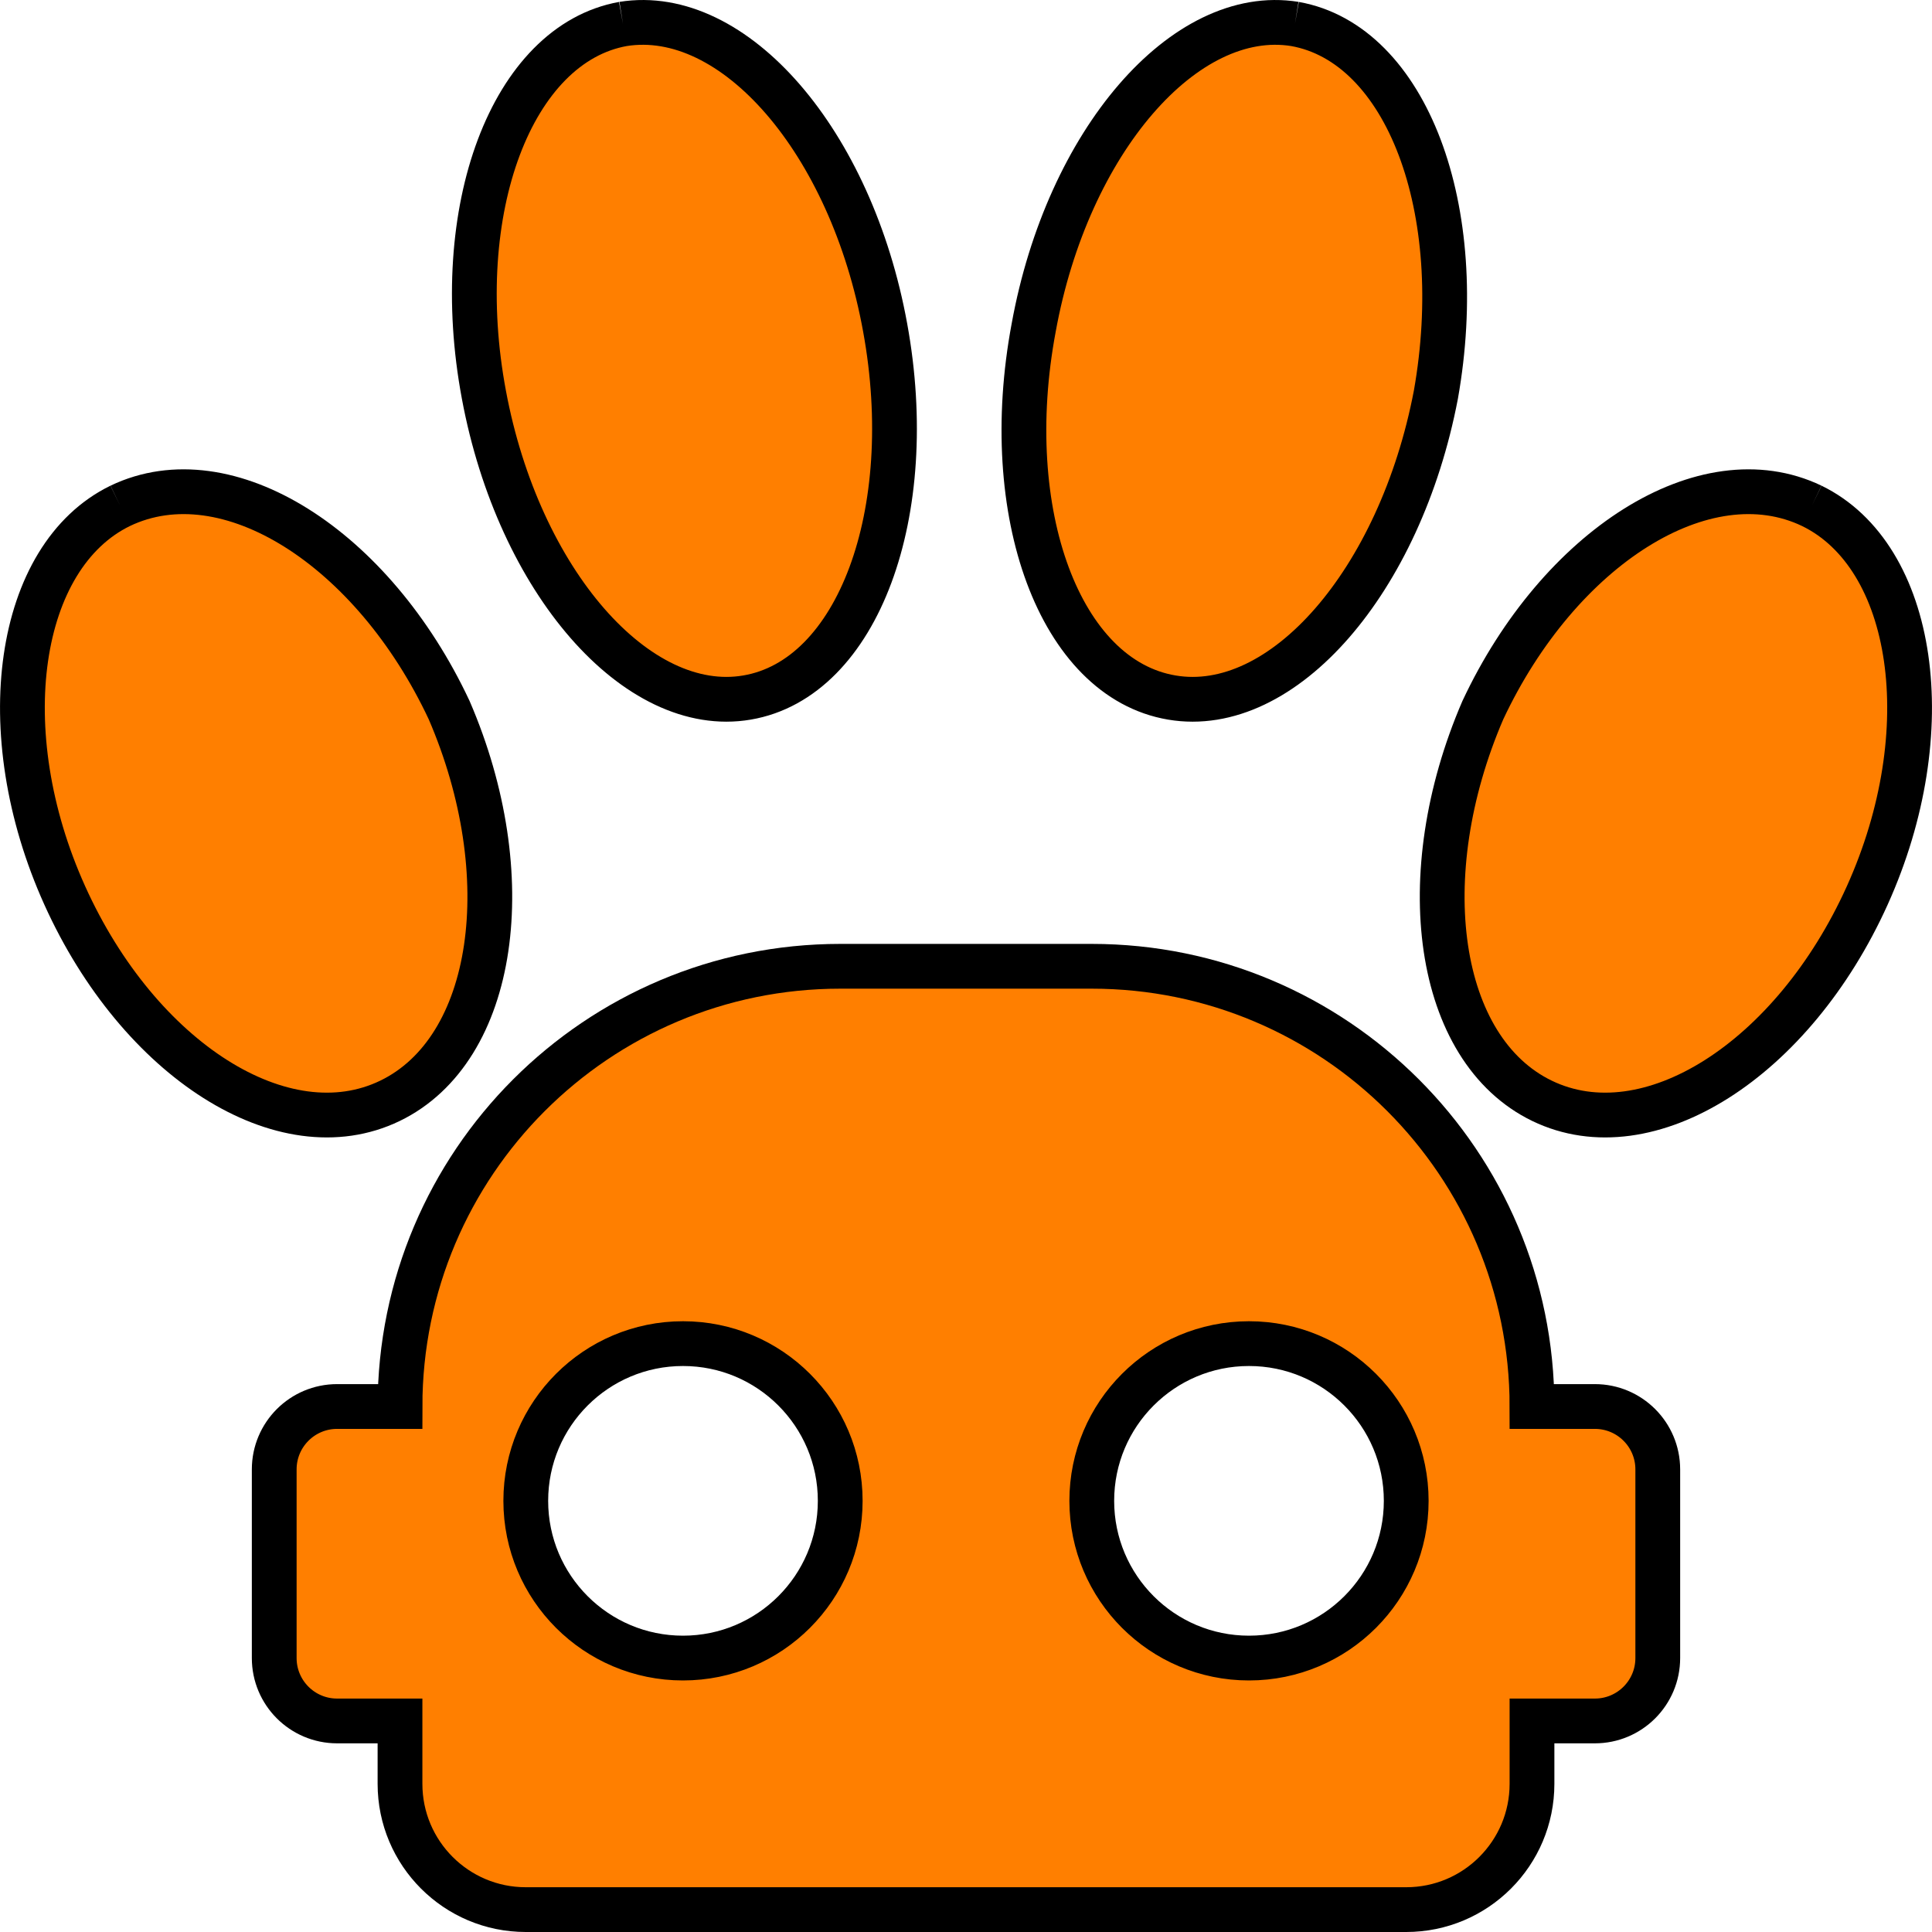 <?xml version="1.0" encoding="UTF-8" standalone="no"?>
<!-- Created with Inkscape (http://www.inkscape.org/) -->

<svg
   width="270"
   height="270"
   viewBox="0 0 270 270"
   version="1.1"
   id="svg298"
   inkscape:version="1.2.1 (1:1.2.1+202210291243+9c6d41e410)"
   sodipodi:docname="itrt_paw.svg"
   xmlns:inkscape="http://www.inkscape.org/namespaces/inkscape"
   xmlns:sodipodi="http://sodipodi.sourceforge.net/DTD/sodipodi-0.dtd"
   xmlns="http://www.w3.org/2000/svg"
   xmlns:svg="http://www.w3.org/2000/svg">
  <sodipodi:namedview
     id="namedview300"
     pagecolor="#ffffff"
     bordercolor="#666666"
     borderopacity="1.0"
     inkscape:showpageshadow="2"
     inkscape:pageopacity="0.0"
     inkscape:pagecheckerboard="0"
     inkscape:deskcolor="#d1d1d1"
     inkscape:document-units="px"
     showgrid="false"
     inkscape:zoom="1.9704153"
     inkscape:cx="141.59451"
     inkscape:cy="127.63806"
     inkscape:window-width="1920"
     inkscape:window-height="1016"
     inkscape:window-x="0"
     inkscape:window-y="0"
     inkscape:window-maximized="1"
     inkscape:current-layer="svg298" />
  <defs
     id="defs295" />
  <path
     fill="#000000"
     d="M 87.064,3.35 C 102.561,0.861 118.978,19.746 123.706,45.805 128.433,71.717 119.897,94.847 104.4,97.482 89.034,100.117 72.487,81.232 67.628,55.174 62.768,29.262 71.567,6.132 87.064,3.35 m 93.901,0 c 15.628,2.782 24.296,25.912 19.7,51.824 -4.991,26.058 -21.407,44.943 -36.904,42.308 C 148.133,94.847 139.597,71.717 144.456,45.805 149.184,19.746 165.6,0.861 180.966,3.35 M 16.803,70.692 c 14.972,-7.173 35.328,5.856 45.966,28.547 9.981,23.13 6.567,47.432 -8.274,54.606 C 39.654,161.018 19.429,148.135 9.054,125.151 -1.321,102.167 2.356,77.719 16.803,70.692 m 236.395,0 c 14.446,7.027 18.124,31.475 7.748,54.459 -10.375,22.984 -30.6,35.867 -45.44,28.694 -14.84,-7.173 -18.255,-31.475 -8.274,-54.606 10.638,-22.691 30.994,-35.72 45.966,-28.547"
     id="path312"
     style="display:inline;fill:#ff7f00;fill-opacity:1;stroke:#000000;stroke-width:6.257;stroke-dasharray:none"
     sodipodi:nodetypes="ccccccccccccssccsscc" />
  <g
     inkscape:groupmode="layer"
     id="layer2"
     inkscape:label="Paw Print" />
  <g
     inkscape:label="Robot"
     inkscape:groupmode="layer"
     id="layer1"
     style="display:inline">
    <path
       fill="#000000"
       d="m 193.679,195.546 h -5.868 c 0,-22.709 -18.367,-41.075 -41.075,-41.075 h -5.868 v -7.452 c 3.521,-1.995 5.868,-5.809 5.868,-10.151 0,-6.455 -5.222,-11.736 -11.736,-11.736 -6.513,0 -11.736,5.281 -11.736,11.736 0,4.342 2.347,8.156 5.868,10.151 v 7.452 h -5.868 c -22.709,0 -41.075,18.367 -41.075,41.075 h -5.868 c -3.227,0 -5.868,2.641 -5.868,5.868 v 17.604 c 0,3.227 2.641,5.868 5.868,5.868 h 5.868 v 5.868 c 0,6.513 5.281,11.736 11.736,11.736 h 82.151 c 6.513,0 11.736,-5.222 11.736,-11.736 v -5.868 h 5.868 c 3.227,0 5.868,-2.641 5.868,-5.868 v -17.604 c 0,-3.227 -2.641,-5.868 -5.868,-5.868 m -71.647,14.67 c -2.288,-5.164 -7.394,-8.802 -13.438,-8.802 -6.044,0 -11.149,3.638 -13.438,8.802 -0.763,-1.819 -1.232,-3.755 -1.232,-5.868 0,-8.098 6.572,-14.67 14.67,-14.67 8.098,0 14.67,6.572 14.67,14.67 0,2.112 -0.469,4.049 -1.232,5.868 m 52.811,0 c -2.288,-5.164 -7.57,-8.802 -13.438,-8.802 -5.868,0 -11.149,3.638 -13.438,8.802 -0.763,-1.819 -1.232,-3.755 -1.232,-5.868 0,-8.098 6.572,-14.67 14.67,-14.67 8.098,0 14.67,6.572 14.67,14.67 0,2.112 -0.469,4.049 -1.232,5.868 z"
       id="path302"
       style="display:none;fill:#000000;fill-opacity:1;stroke-width:5.868" />
  </g>
  <path
     fill="#000000"
     d="m 117.422,135.04 h 35.155 c 33.977,0 61.521,27.544 61.521,61.521 h 8.789 c 4.854,0 8.789,3.935 8.789,8.789 v 26.366 c 0,4.854 -3.935,8.789 -8.789,8.789 h -8.789 v 8.789 c 0,9.708 -7.87,17.578 -17.578,17.578 H 73.479 c -9.708,0 -17.578,-7.87 -17.578,-17.578 v -8.789 H 47.112 c -4.854,0 -8.789,-3.935 -8.789,-8.789 v -26.366 c -10e-6,-4.854 3.935,-8.789 8.789,-8.789 h 8.789 c 5e-6,-33.977 27.544,-61.521 61.521,-61.521 h 35.155 m -57.127,52.733 c -12.135,0 -21.972,9.837 -21.972,21.972 7e-6,12.135 9.837,21.972 21.972,21.972 12.135,0 21.972,-9.837 21.972,-21.972 0,-12.135 -9.837,-21.972 -21.972,-21.972 m 79.099,0 c -12.135,0 -21.972,9.837 -21.972,21.972 1e-5,12.135 9.837,21.972 21.972,21.972 12.135,-1e-5 21.972,-9.837 21.972,-21.972 0,-12.135 -9.837,-21.972 -21.972,-21.972 z"
     id="path2357"
     style="fill:#ff7f00;fill-opacity:1;stroke:#000000;stroke-width:6.257;stroke-dasharray:none;stroke-opacity:1"
     sodipodi:nodetypes="cscsssscscsscsscscsccssscsssss" />
</svg>
